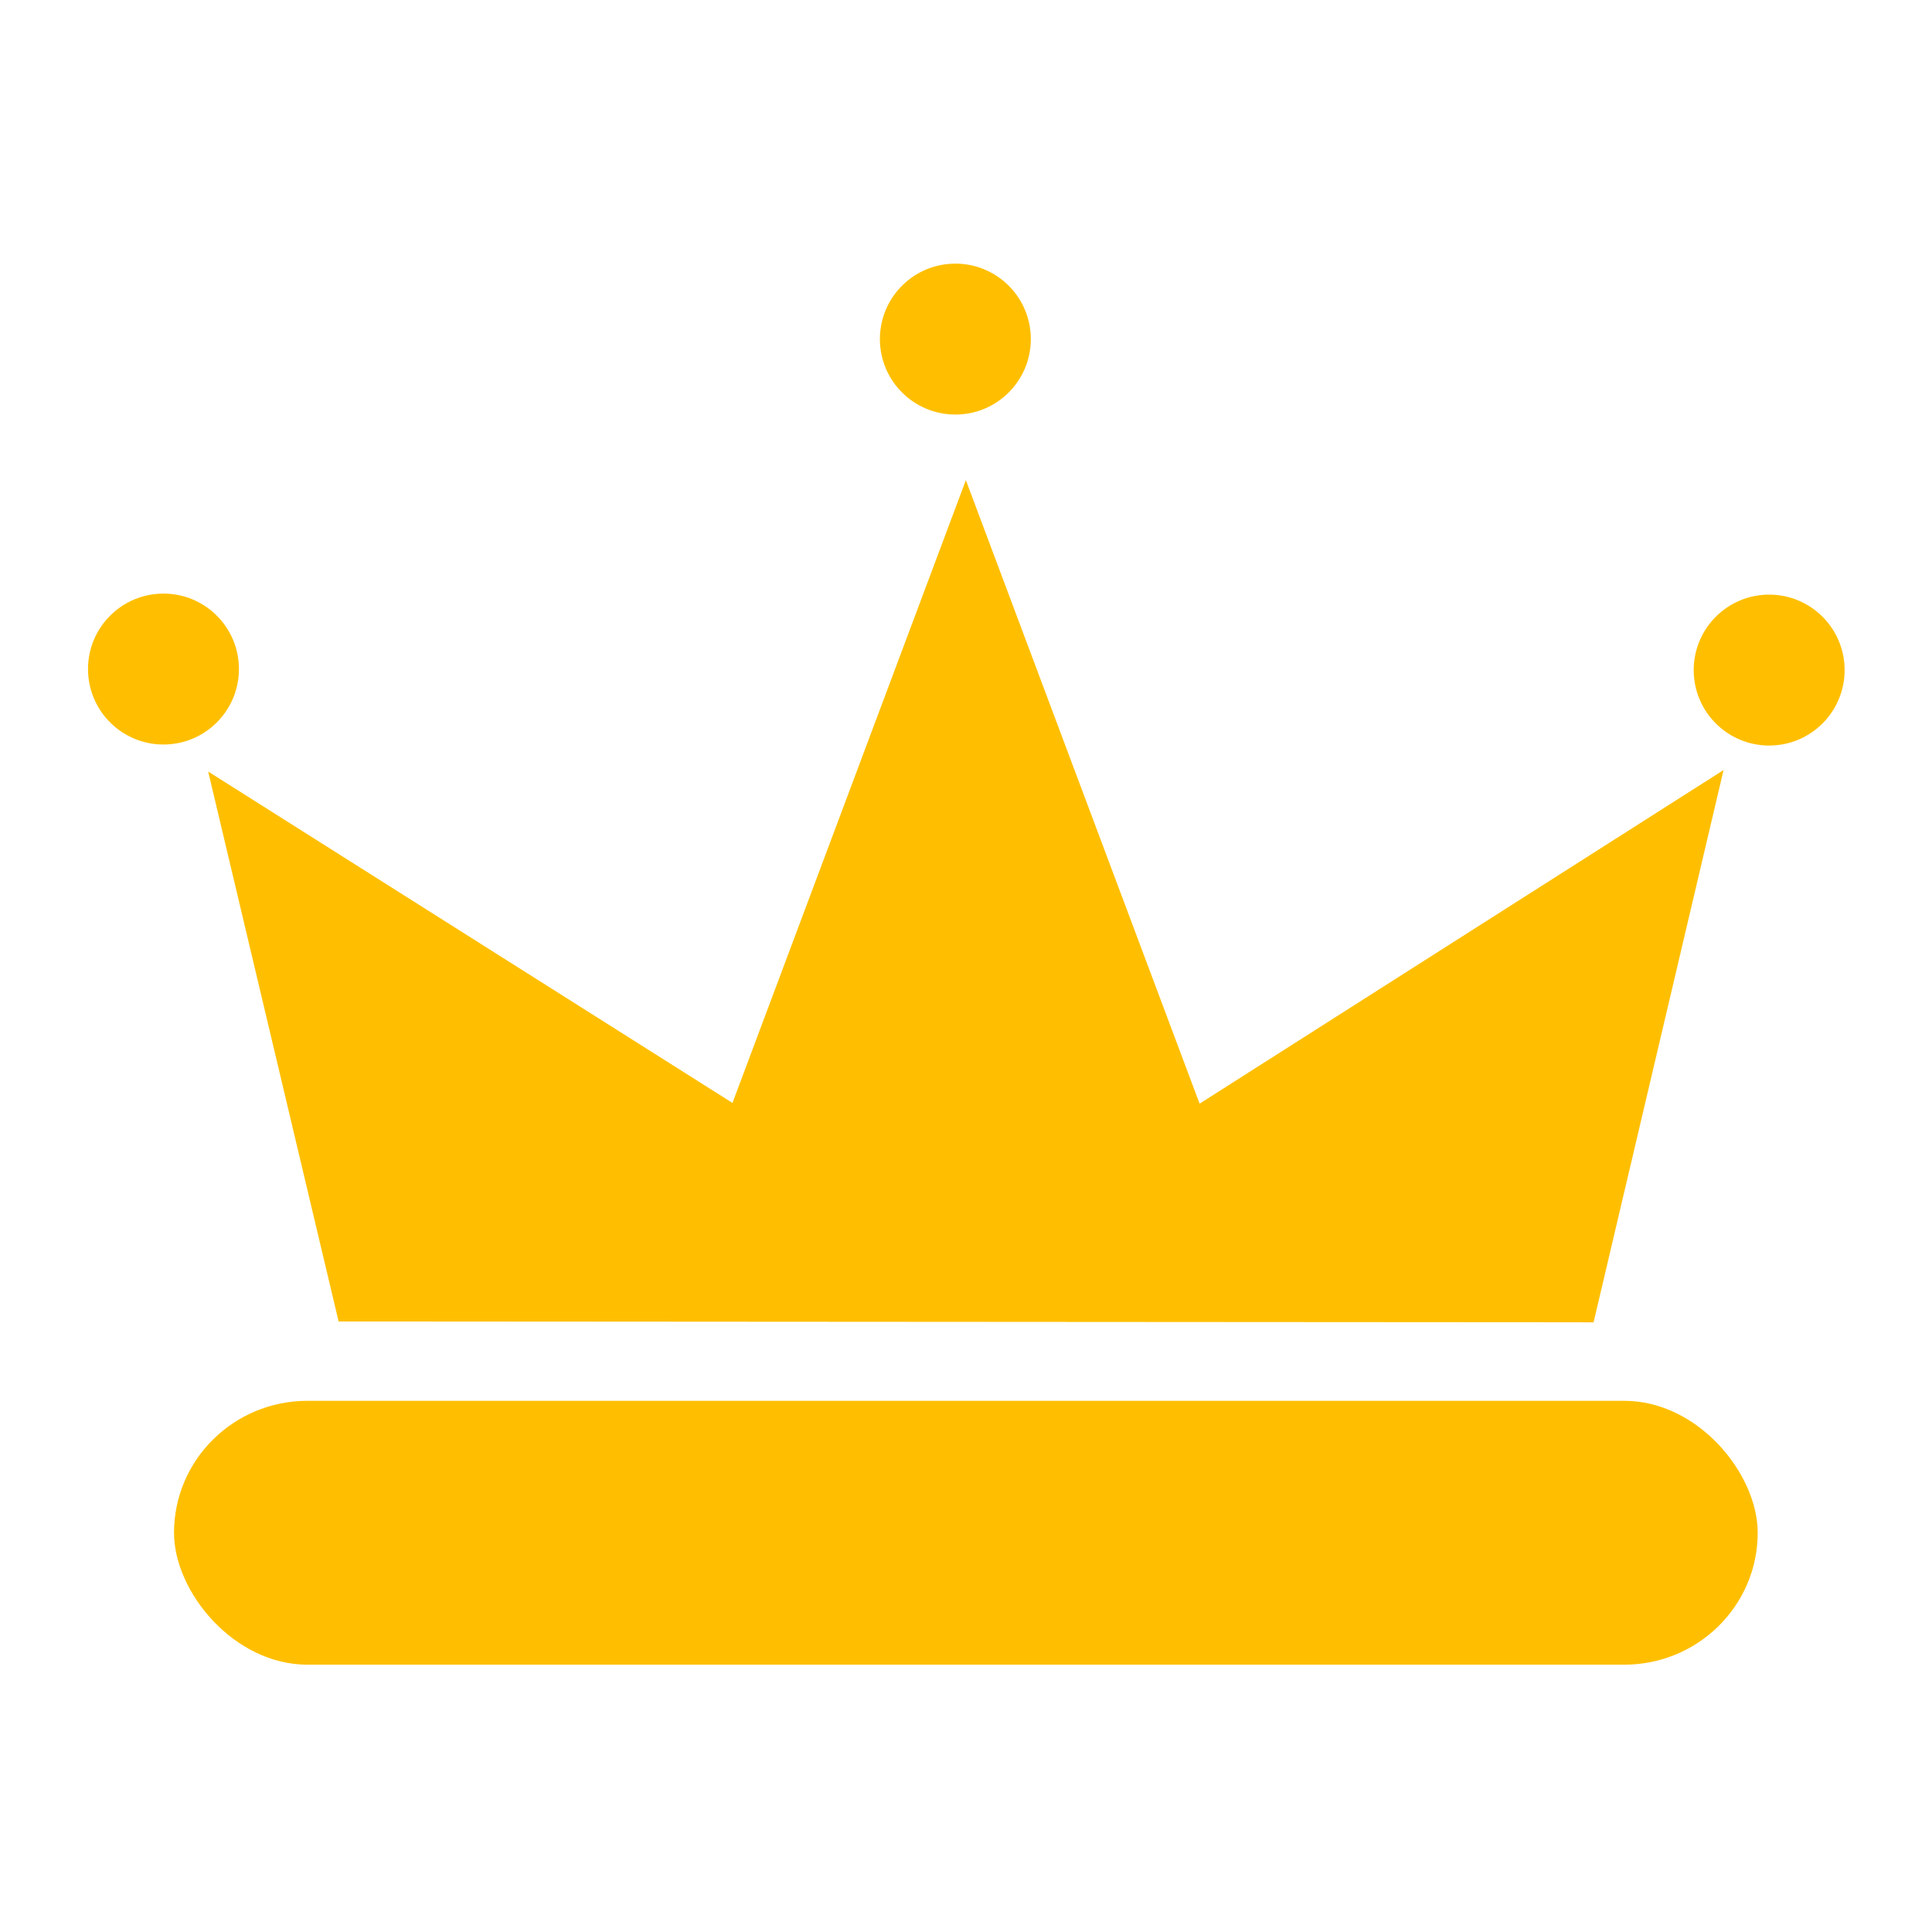 <?xml version="1.0" encoding="UTF-8" standalone="no"?>
<!-- Created with Inkscape (http://www.inkscape.org/) -->

<svg
   width="128"
   height="128"
   viewBox="0 0 33.867 33.867"
   version="1.1"
   id="svg1"
   xmlns="http://www.w3.org/2000/svg"
   xmlnsSvg="http://www.w3.org/2000/svg">
  <defs
     id="defs1" />
  <g
     id="layer1">
    <g
       id="layer2"
       transform="matrix(0.352,0,0,0.348,-68.394,-54.657)"
       style="display:inline;fill:none;stroke:#000000;stroke-width:1;stroke-dasharray:none;stroke-opacity:1">
      <rect
         style="display:inline;fill:#ffbf00;fill-opacity:1;stroke:none;stroke-width:2.115;stroke-dasharray:none;stroke-opacity:1"
         id="rect7"
         width="78.867"
         height="13.292"
         x="202.967"
         y="227.622"
         ry="6.646" />
      <path
         style="fill:#ffbf00;fill-opacity:1;stroke:none;stroke-width:2.225;stroke-dasharray:none;stroke-opacity:1"
         d="m 211.164,223.626 62.497,0.041 6.473,-27.818 -26.093,16.805 -11.64,-31.407 -11.623,31.37 -26.11,-16.693 z"
         id="path7" />
      <ellipse
         style="fill:#ffbf00;fill-opacity:1;fill-rule:nonzero;stroke:none;stroke-width:0;stroke-dasharray:none;stroke-opacity:1"
         id="ellipse8"
         cx="202.442"
         cy="190.762"
         rx="3.758"
         ry="3.801" />
      <ellipse
         style="fill:#ffbf00;fill-opacity:1;fill-rule:nonzero;stroke:none;stroke-width:2.957;stroke-dasharray:none;stroke-opacity:1"
         id="ellipse9"
         cx="282.405"
         cy="190.814"
         rx="3.758"
         ry="3.801" />
      <ellipse
         style="fill:#ffbf00;fill-opacity:1;fill-rule:nonzero;stroke:none;stroke-width:2.957;stroke-dasharray:none;stroke-opacity:1"
         id="ellipse10"
         cx="241.878"
         cy="174.141"
         rx="3.758"
         ry="3.801" />
    </g>
  </g>
</svg>
